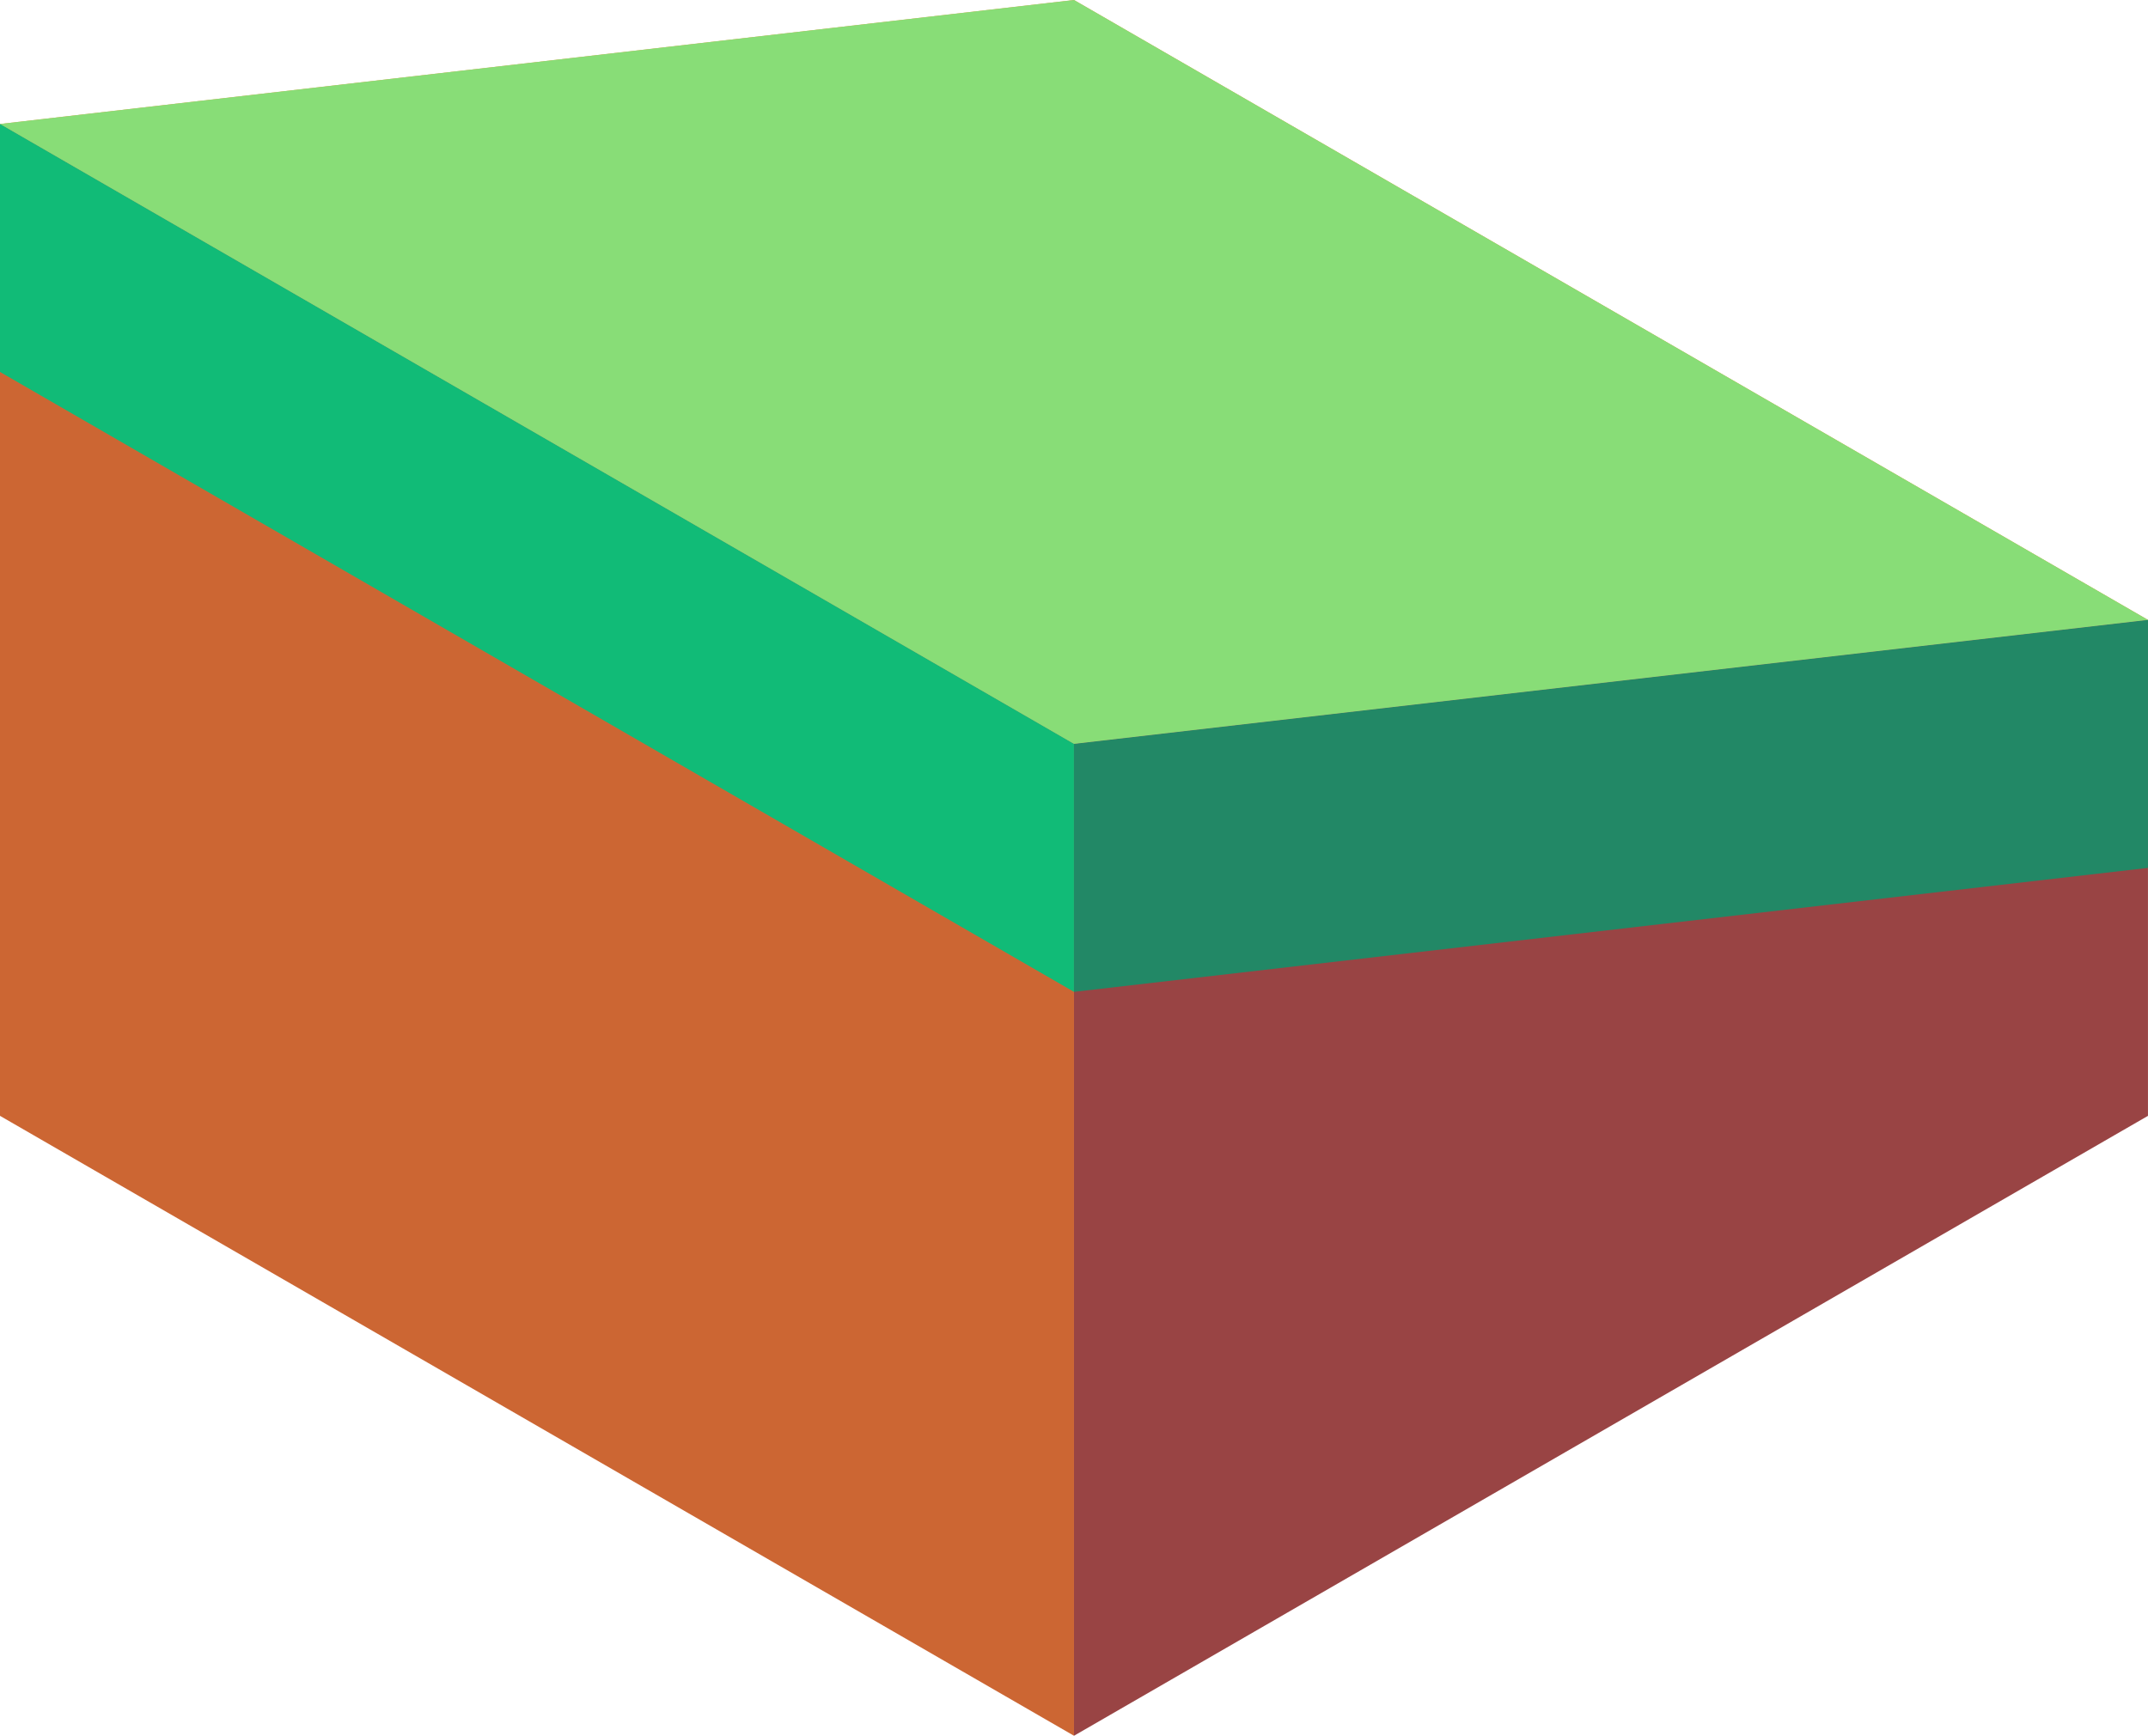 <svg xmlns="http://www.w3.org/2000/svg" viewBox="206.588 571.875 86.603 70"><path d="M206.588 576.875v40l43.301 25v-40z" fill="#c63"/><path d="M249.889 641.875l43.301-25v-20l-43.301 5z" fill="#944"/><path d="M249.889 601.875l-43.301-25 43.302-5 43.301 25z" fill="#e94"/><path d="M249.889 601.875l-43.301-25 43.301-5 43.301 25z" fill="#8d7"/><path d="M249.889 611.875l43.301-5v-10l-43.301 5z" fill="#286"/><path d="M206.587 576.875v10l43.301 25v-10z" fill="#1b7"/></svg>